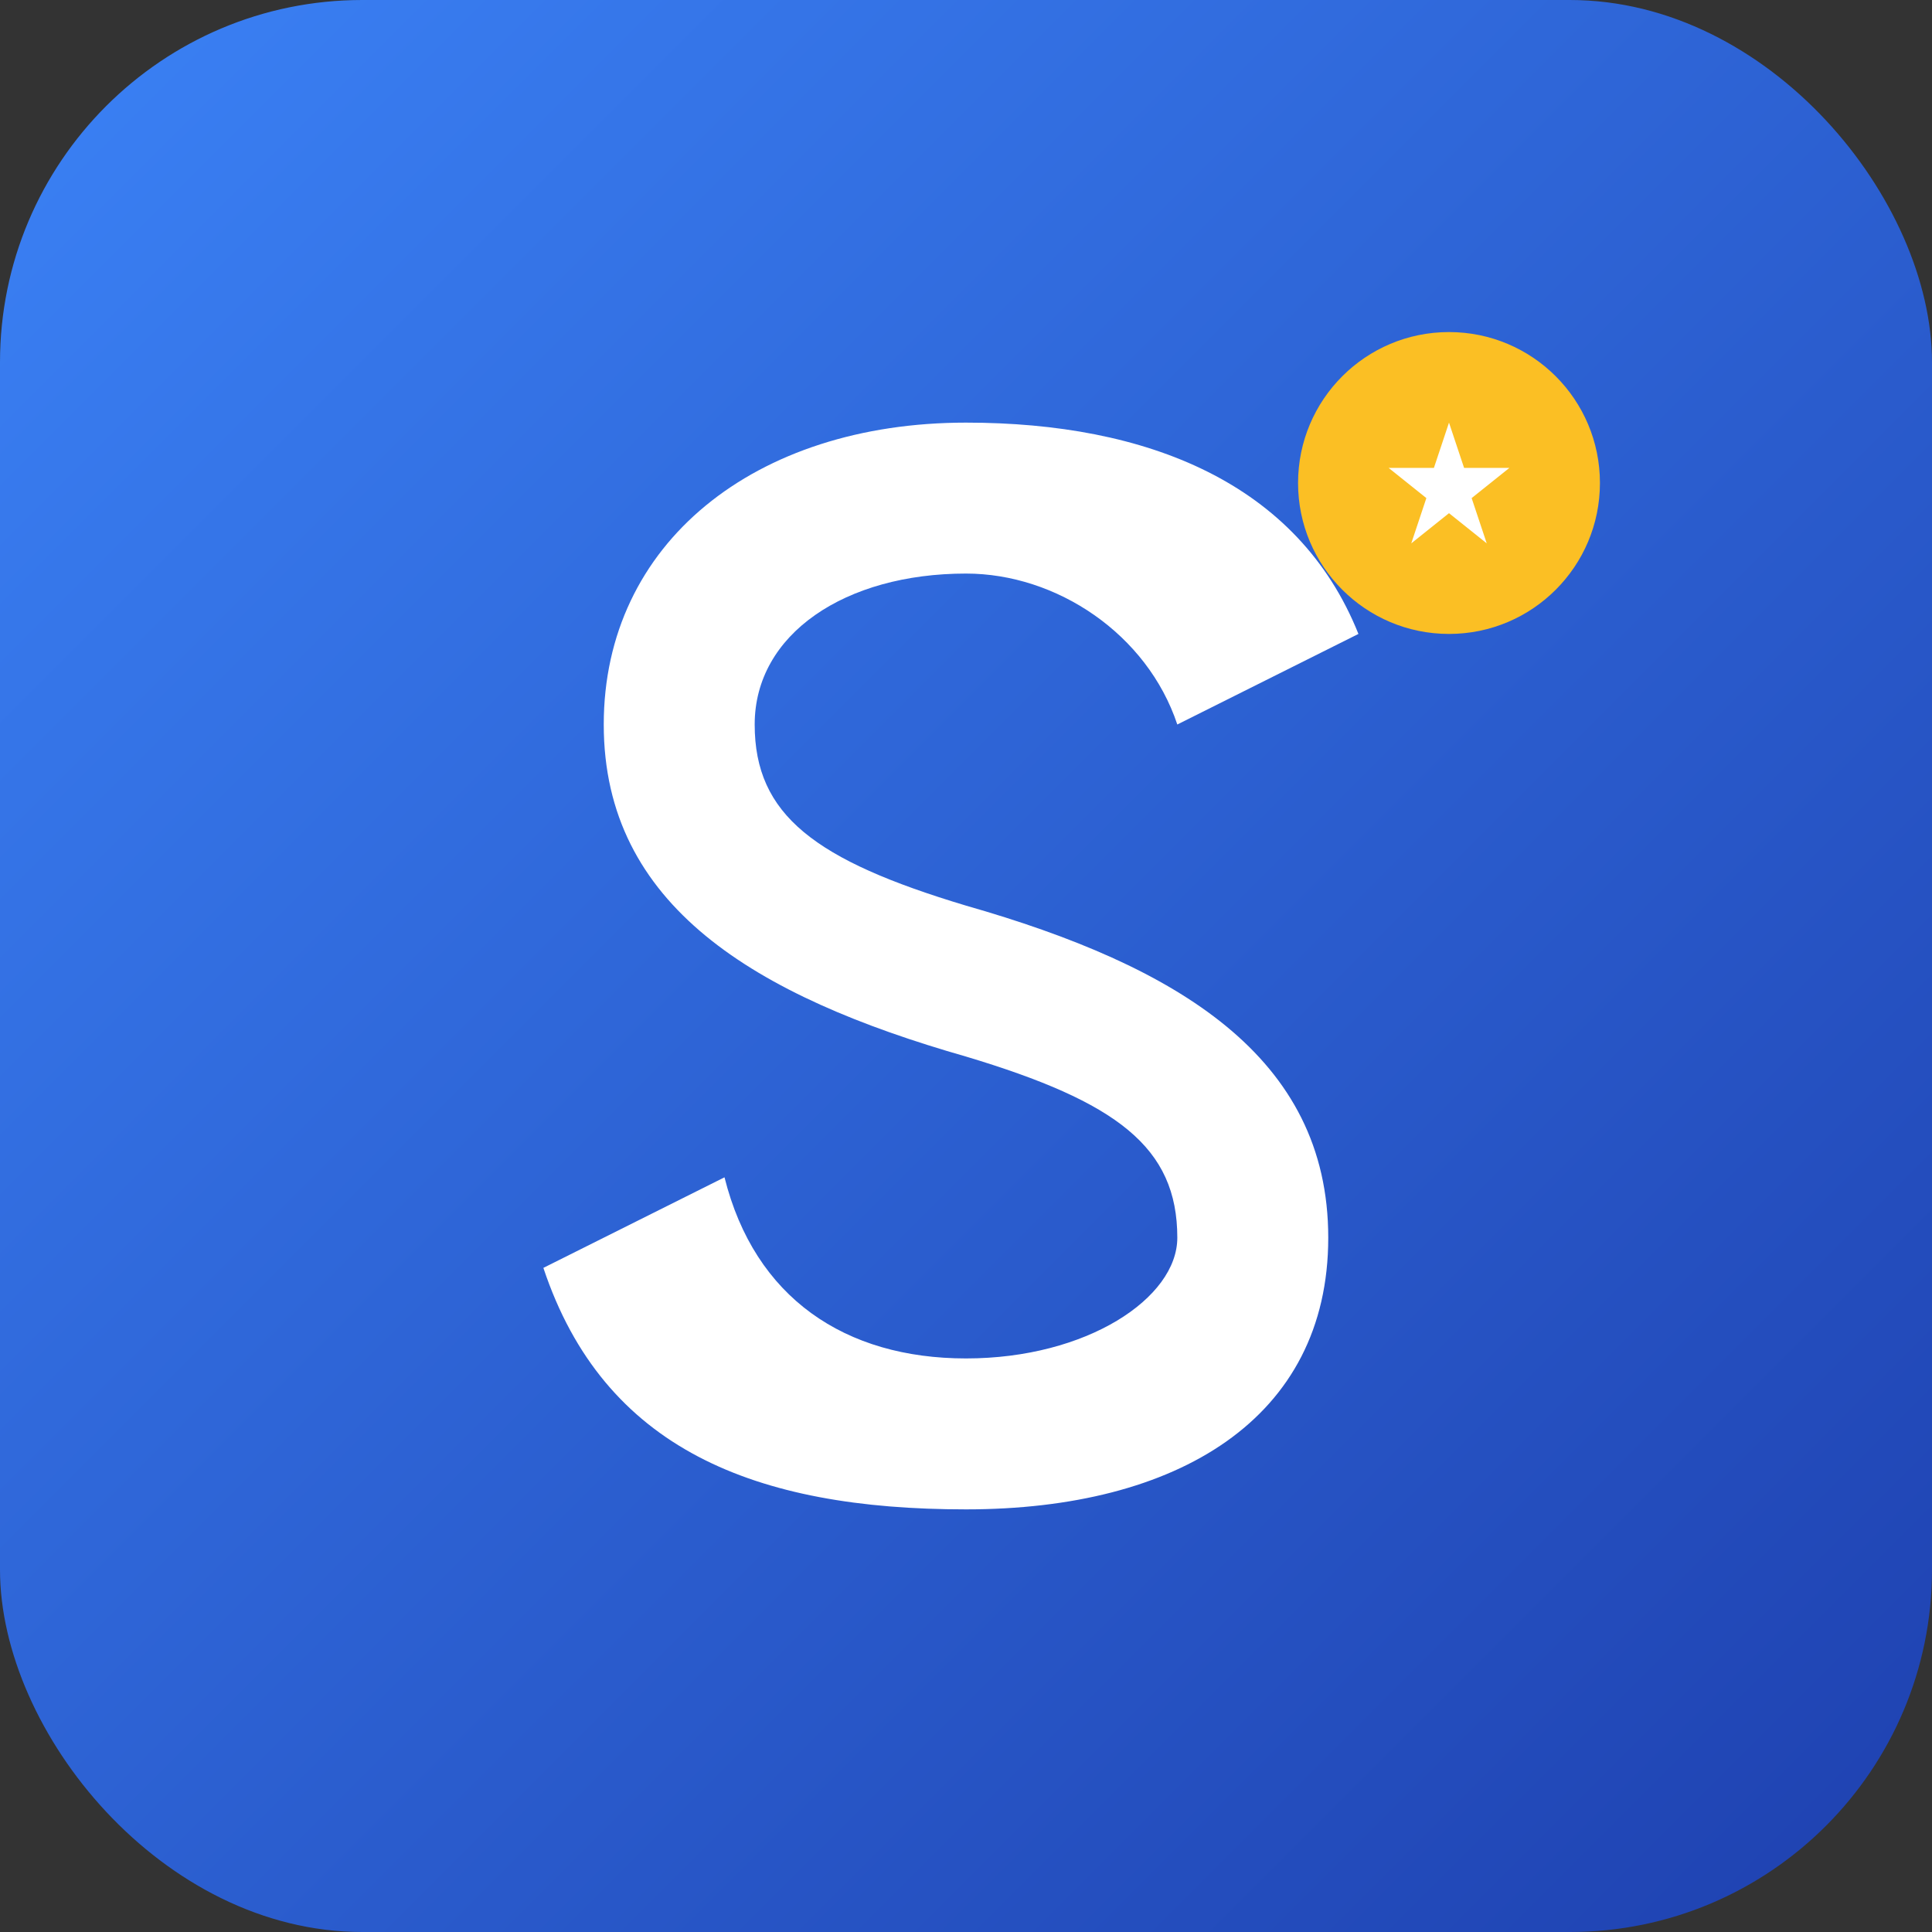 <svg xmlns="http://www.w3.org/2000/svg" viewBox="0 0 128 128">
  <rect x="0" y="0" width="128" height="128" fill="#333333" stroke="none"/>
  <defs>
    <linearGradient id="bgGrad" x1="0%" y1="0%" x2="100%" y2="100%">
      <stop offset="0%" style="stop-color:#3b82f6;stop-opacity:1" />
      <stop offset="100%" style="stop-color:#1e40af;stop-opacity:1" />
    </linearGradient>
  </defs>
  
  <!-- Background with rounded square -->
  <rect width="128" height="128" rx="24" fill="url(#bgGrad)"/>
  
  <!-- Letter S styled as a service symbol -->
  <path d="M 64 28 
           C 76 28, 86 32, 90 42
           L 78 48
           C 76 42, 70 38, 64 38
           C 56 38, 50 42, 50 48
           C 50 54, 54 57, 64 60
           C 78 64, 88 70, 88 82
           C 88 94, 78 100, 64 100
           C 50 100, 40 96, 36 84
           L 48 78
           C 50 86, 56 90, 64 90
           C 72 90, 78 86, 78 82
           C 78 76, 74 73, 64 70
           C 50 66, 40 60, 40 48
           C 40 36, 50 28, 64 28 Z" 
        fill="white"/>
  
  <!-- Small service badge/star accent -->
  <circle cx="96" cy="32" r="10" fill="#fbbf24"/>
  <path d="M 96 28 L 97 31 L 100 31 L 97.5 33 L 98.5 36 L 96 34 L 93.5 36 L 94.5 33 L 92 31 L 95 31 Z" fill="white"/>
</svg>
